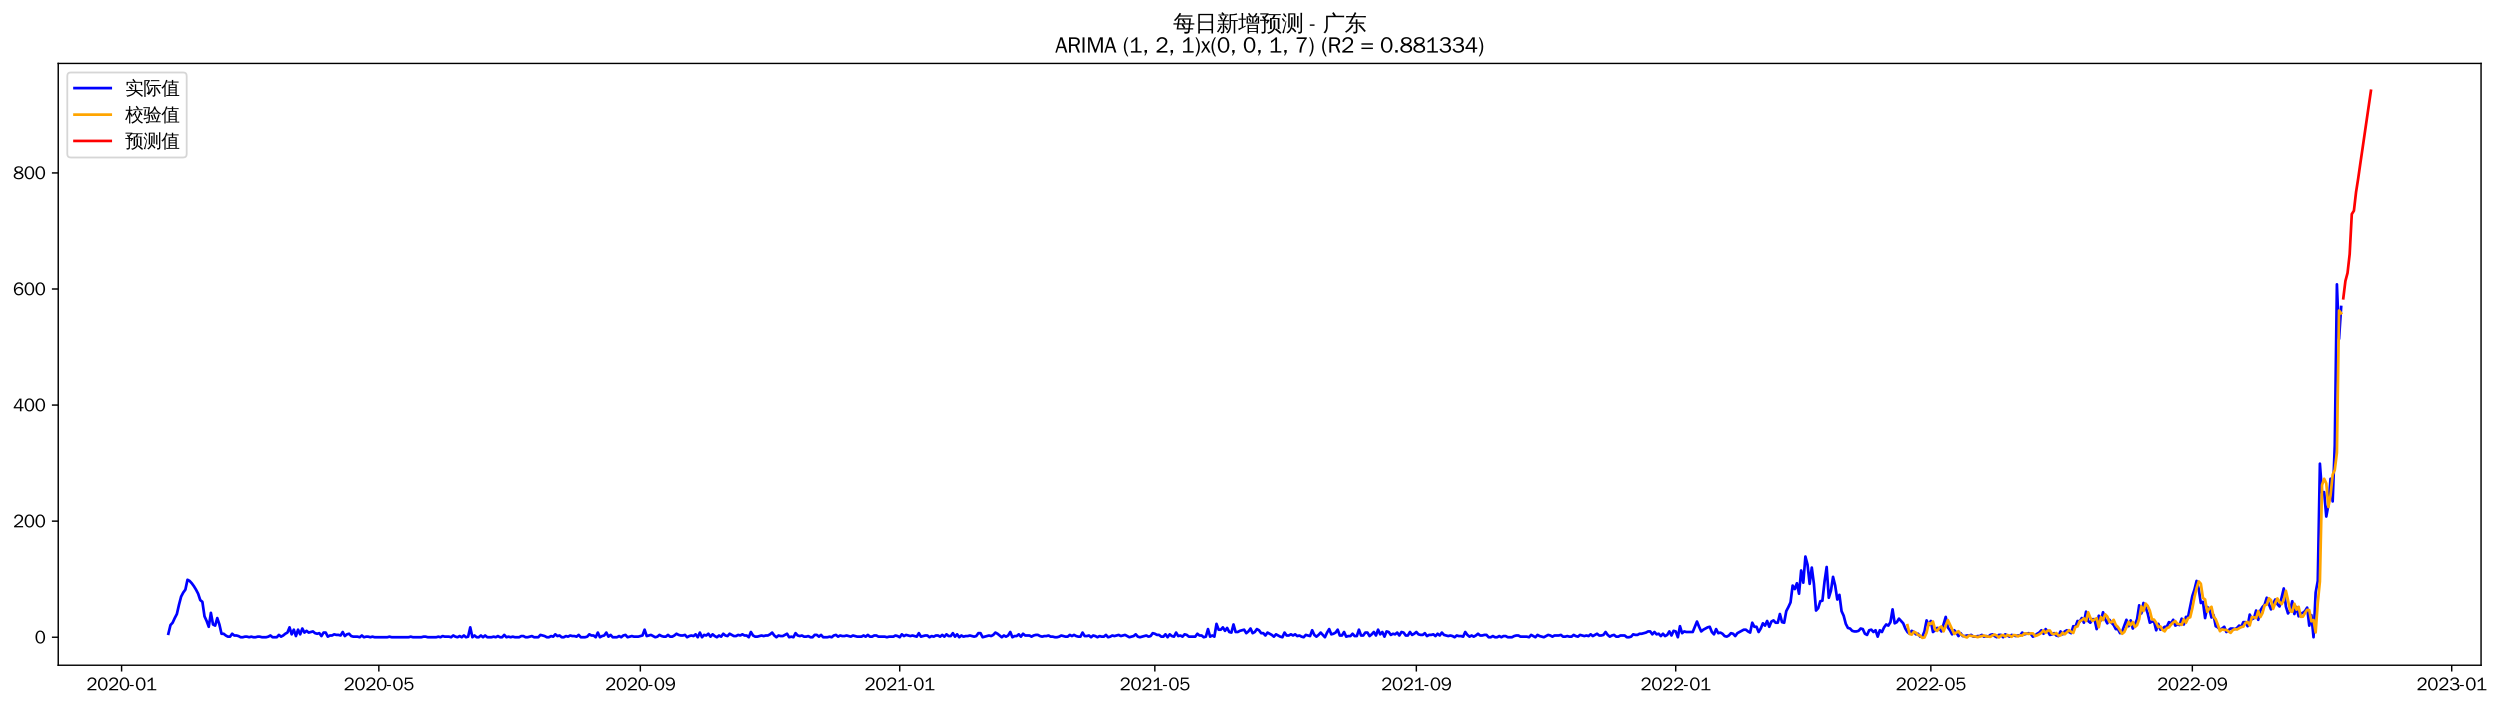 <?xml version="1.0" encoding="utf-8" standalone="no"?>
<!DOCTYPE svg PUBLIC "-//W3C//DTD SVG 1.1//EN"
  "http://www.w3.org/Graphics/SVG/1.1/DTD/svg11.dtd">
<svg xmlns:xlink="http://www.w3.org/1999/xlink" width="1381.863pt" height="390.418pt" viewBox="0 0 1381.863 390.418" xmlns="http://www.w3.org/2000/svg" version="1.1">
 <defs>
  <style type="text/css">*{stroke-linejoin: round; stroke-linecap: butt}</style>
 </defs>
 <g id="figure_1">
  <g id="patch_1">
   <path d="M 0 390.418 
L 1381.863 390.418 
L 1381.863 -0 
L 0 -0 
z
" style="fill: #ffffff"/>
  </g>
  <g id="axes_1">
   <g id="patch_2">
    <path d="M 32.191 367.701 
L 1371.391 367.701 
L 1371.391 35.061 
L 32.191 35.061 
z
" style="fill: #ffffff"/>
   </g>
   <g id="matplotlib.axis_1">
    <g id="xtick_1">
     <g id="line2d_1">
      <defs>
       <path id="mcf8b2e3bc4" d="M 0 0 
L 0 3.5 
" style="stroke: #000000; stroke-width: 0.8"/>
      </defs>
      <g>
       <use xlink:href="#mcf8b2e3bc4" x="67.21" y="367.701" style="stroke: #000000; stroke-width: 0.8"/>
      </g>
     </g>
     <g id="text_1">
      <!-- 2020-01 -->
      <g transform="translate(47.72 381.557)scale(0.1 -0.1)">
       <defs>
        <path id="WenQuanYiZenHei-32" d="M 3488 0 
L 369 0 
L 369 456 
L 2150 1850 
Q 2931 2463 2931 3144 
Q 2931 3619 2488 3863 
Q 2231 4013 1931 4013 
Q 1425 4013 1113 3619 
Q 894 3356 881 3013 
L 369 3169 
Q 531 3981 1213 4300 
Q 1544 4456 1950 4456 
Q 2631 4456 3088 4044 
L 3225 3888 
L 3350 3706 
Q 3481 3444 3481 3144 
Q 3481 2313 2519 1569 
L 1069 456 
L 3488 456 
L 3488 0 
z
" transform="scale(0.016)"/>
        <path id="WenQuanYiZenHei-30" d="M 3581 2175 
Q 3581 1288 3169 638 
Q 2713 -63 1938 -63 
Q 1025 -63 563 831 
Q 256 1425 256 2188 
Q 256 3188 700 3819 
Q 1138 4456 1888 4456 
Q 2863 4456 3306 3500 
Q 3581 2925 3581 2175 
z
M 3019 2100 
Q 3019 3356 2500 3806 
L 2350 3919 
Q 2144 4031 1888 4031 
Q 1100 4031 888 2956 
Q 819 2625 819 2225 
Q 819 1013 1338 569 
Q 1588 356 1938 356 
Q 2675 356 2925 1294 
Q 3019 1663 3019 2100 
z
" transform="scale(0.016)"/>
        <path id="WenQuanYiZenHei-2d" d="M 1363 1444 
L 0 1444 
L 0 1844 
L 1363 1844 
L 1363 1444 
z
" transform="scale(0.016)"/>
        <path id="WenQuanYiZenHei-31" d="M 3556 0 
L 488 0 
L 488 406 
L 1800 406 
L 1800 3725 
Q 1231 3125 588 2788 
L 588 3338 
Q 1456 3781 1931 4388 
L 2331 4388 
L 2331 406 
L 3556 406 
L 3556 0 
z
" transform="scale(0.016)"/>
       </defs>
       <use xlink:href="#WenQuanYiZenHei-32"/>
       <use xlink:href="#WenQuanYiZenHei-30" x="59.961"/>
       <use xlink:href="#WenQuanYiZenHei-32" x="119.922"/>
       <use xlink:href="#WenQuanYiZenHei-30" x="179.883"/>
       <use xlink:href="#WenQuanYiZenHei-2d" x="239.844"/>
       <use xlink:href="#WenQuanYiZenHei-30" x="269.824"/>
       <use xlink:href="#WenQuanYiZenHei-31" x="329.785"/>
      </g>
     </g>
    </g>
    <g id="xtick_2">
     <g id="line2d_2">
      <g>
       <use xlink:href="#mcf8b2e3bc4" x="209.403" y="367.701" style="stroke: #000000; stroke-width: 0.8"/>
      </g>
     </g>
     <g id="text_2">
      <!-- 2020-05 -->
      <g transform="translate(189.913 381.557)scale(0.1 -0.1)">
       <defs>
        <path id="WenQuanYiZenHei-35" d="M 3531 1488 
Q 3531 688 2913 250 
Q 2456 -63 1844 -63 
Q 1175 -63 706 350 
Q 413 613 306 975 
L 781 1131 
Q 1000 538 1569 406 
Q 1706 369 1856 369 
Q 2550 369 2850 869 
Q 3000 1131 3000 1494 
Q 3000 2056 2581 2356 
Q 2319 2538 1969 2538 
Q 1400 2538 1031 2075 
Q 981 2013 938 1938 
L 500 2031 
L 644 4388 
L 3244 4388 
L 3200 3919 
L 1044 3919 
L 950 2500 
Q 1431 2975 2006 2975 
Q 2713 2975 3163 2475 
Q 3531 2063 3531 1488 
z
" transform="scale(0.016)"/>
       </defs>
       <use xlink:href="#WenQuanYiZenHei-32"/>
       <use xlink:href="#WenQuanYiZenHei-30" x="59.961"/>
       <use xlink:href="#WenQuanYiZenHei-32" x="119.922"/>
       <use xlink:href="#WenQuanYiZenHei-30" x="179.883"/>
       <use xlink:href="#WenQuanYiZenHei-2d" x="239.844"/>
       <use xlink:href="#WenQuanYiZenHei-30" x="269.824"/>
       <use xlink:href="#WenQuanYiZenHei-35" x="329.785"/>
      </g>
     </g>
    </g>
    <g id="xtick_3">
     <g id="line2d_3">
      <g>
       <use xlink:href="#mcf8b2e3bc4" x="353.946" y="367.701" style="stroke: #000000; stroke-width: 0.8"/>
      </g>
     </g>
     <g id="text_3">
      <!-- 2020-09 -->
      <g transform="translate(334.457 381.557)scale(0.1 -0.1)">
       <defs>
        <path id="WenQuanYiZenHei-39" d="M 3544 2300 
Q 3544 1163 3019 513 
Q 2563 -63 1775 -63 
Q 956 -63 563 488 
Q 463 631 394 813 
L 838 975 
Q 1025 494 1550 388 
Q 1656 369 1775 369 
Q 2594 369 2900 1325 
Q 3044 1769 3038 2313 
L 3025 2313 
Q 2675 1638 1944 1544 
Q 1844 1531 1744 1531 
Q 1050 1531 625 2031 
Q 294 2419 294 2963 
Q 294 3656 813 4094 
Q 1238 4456 1819 4456 
Q 2988 4456 3381 3363 
Q 3544 2900 3544 2300 
z
M 2925 2994 
Q 2925 3563 2469 3844 
Q 2206 4006 1863 4006 
Q 1275 4006 988 3563 
Q 844 3344 825 3056 
Q 819 3006 819 2956 
Q 819 2413 1269 2131 
Q 1538 1963 1875 1963 
Q 2363 1963 2681 2350 
Q 2925 2638 2925 2994 
z
" transform="scale(0.016)"/>
       </defs>
       <use xlink:href="#WenQuanYiZenHei-32"/>
       <use xlink:href="#WenQuanYiZenHei-30" x="59.961"/>
       <use xlink:href="#WenQuanYiZenHei-32" x="119.922"/>
       <use xlink:href="#WenQuanYiZenHei-30" x="179.883"/>
       <use xlink:href="#WenQuanYiZenHei-2d" x="239.844"/>
       <use xlink:href="#WenQuanYiZenHei-30" x="269.824"/>
       <use xlink:href="#WenQuanYiZenHei-39" x="329.785"/>
      </g>
     </g>
    </g>
    <g id="xtick_4">
     <g id="line2d_4">
      <g>
       <use xlink:href="#mcf8b2e3bc4" x="497.315" y="367.701" style="stroke: #000000; stroke-width: 0.8"/>
      </g>
     </g>
     <g id="text_4">
      <!-- 2021-01 -->
      <g transform="translate(477.825 381.557)scale(0.1 -0.1)">
       <use xlink:href="#WenQuanYiZenHei-32"/>
       <use xlink:href="#WenQuanYiZenHei-30" x="59.961"/>
       <use xlink:href="#WenQuanYiZenHei-32" x="119.922"/>
       <use xlink:href="#WenQuanYiZenHei-31" x="179.883"/>
       <use xlink:href="#WenQuanYiZenHei-2d" x="239.844"/>
       <use xlink:href="#WenQuanYiZenHei-30" x="269.824"/>
       <use xlink:href="#WenQuanYiZenHei-31" x="329.785"/>
      </g>
     </g>
    </g>
    <g id="xtick_5">
     <g id="line2d_5">
      <g>
       <use xlink:href="#mcf8b2e3bc4" x="638.333" y="367.701" style="stroke: #000000; stroke-width: 0.8"/>
      </g>
     </g>
     <g id="text_5">
      <!-- 2021-05 -->
      <g transform="translate(618.843 381.557)scale(0.1 -0.1)">
       <use xlink:href="#WenQuanYiZenHei-32"/>
       <use xlink:href="#WenQuanYiZenHei-30" x="59.961"/>
       <use xlink:href="#WenQuanYiZenHei-32" x="119.922"/>
       <use xlink:href="#WenQuanYiZenHei-31" x="179.883"/>
       <use xlink:href="#WenQuanYiZenHei-2d" x="239.844"/>
       <use xlink:href="#WenQuanYiZenHei-30" x="269.824"/>
       <use xlink:href="#WenQuanYiZenHei-35" x="329.785"/>
      </g>
     </g>
    </g>
    <g id="xtick_6">
     <g id="line2d_6">
      <g>
       <use xlink:href="#mcf8b2e3bc4" x="782.876" y="367.701" style="stroke: #000000; stroke-width: 0.8"/>
      </g>
     </g>
     <g id="text_6">
      <!-- 2021-09 -->
      <g transform="translate(763.386 381.557)scale(0.1 -0.1)">
       <use xlink:href="#WenQuanYiZenHei-32"/>
       <use xlink:href="#WenQuanYiZenHei-30" x="59.961"/>
       <use xlink:href="#WenQuanYiZenHei-32" x="119.922"/>
       <use xlink:href="#WenQuanYiZenHei-31" x="179.883"/>
       <use xlink:href="#WenQuanYiZenHei-2d" x="239.844"/>
       <use xlink:href="#WenQuanYiZenHei-30" x="269.824"/>
       <use xlink:href="#WenQuanYiZenHei-39" x="329.785"/>
      </g>
     </g>
    </g>
    <g id="xtick_7">
     <g id="line2d_7">
      <g>
       <use xlink:href="#mcf8b2e3bc4" x="926.244" y="367.701" style="stroke: #000000; stroke-width: 0.8"/>
      </g>
     </g>
     <g id="text_7">
      <!-- 2022-01 -->
      <g transform="translate(906.754 381.557)scale(0.1 -0.1)">
       <use xlink:href="#WenQuanYiZenHei-32"/>
       <use xlink:href="#WenQuanYiZenHei-30" x="59.961"/>
       <use xlink:href="#WenQuanYiZenHei-32" x="119.922"/>
       <use xlink:href="#WenQuanYiZenHei-32" x="179.883"/>
       <use xlink:href="#WenQuanYiZenHei-2d" x="239.844"/>
       <use xlink:href="#WenQuanYiZenHei-30" x="269.824"/>
       <use xlink:href="#WenQuanYiZenHei-31" x="329.785"/>
      </g>
     </g>
    </g>
    <g id="xtick_8">
     <g id="line2d_8">
      <g>
       <use xlink:href="#mcf8b2e3bc4" x="1067.262" y="367.701" style="stroke: #000000; stroke-width: 0.8"/>
      </g>
     </g>
     <g id="text_8">
      <!-- 2022-05 -->
      <g transform="translate(1047.772 381.557)scale(0.1 -0.1)">
       <use xlink:href="#WenQuanYiZenHei-32"/>
       <use xlink:href="#WenQuanYiZenHei-30" x="59.961"/>
       <use xlink:href="#WenQuanYiZenHei-32" x="119.922"/>
       <use xlink:href="#WenQuanYiZenHei-32" x="179.883"/>
       <use xlink:href="#WenQuanYiZenHei-2d" x="239.844"/>
       <use xlink:href="#WenQuanYiZenHei-30" x="269.824"/>
       <use xlink:href="#WenQuanYiZenHei-35" x="329.785"/>
      </g>
     </g>
    </g>
    <g id="xtick_9">
     <g id="line2d_9">
      <g>
       <use xlink:href="#mcf8b2e3bc4" x="1211.805" y="367.701" style="stroke: #000000; stroke-width: 0.8"/>
      </g>
     </g>
     <g id="text_9">
      <!-- 2022-09 -->
      <g transform="translate(1192.316 381.557)scale(0.1 -0.1)">
       <use xlink:href="#WenQuanYiZenHei-32"/>
       <use xlink:href="#WenQuanYiZenHei-30" x="59.961"/>
       <use xlink:href="#WenQuanYiZenHei-32" x="119.922"/>
       <use xlink:href="#WenQuanYiZenHei-32" x="179.883"/>
       <use xlink:href="#WenQuanYiZenHei-2d" x="239.844"/>
       <use xlink:href="#WenQuanYiZenHei-30" x="269.824"/>
       <use xlink:href="#WenQuanYiZenHei-39" x="329.785"/>
      </g>
     </g>
    </g>
    <g id="xtick_10">
     <g id="line2d_10">
      <g>
       <use xlink:href="#mcf8b2e3bc4" x="1355.174" y="367.701" style="stroke: #000000; stroke-width: 0.8"/>
      </g>
     </g>
     <g id="text_10">
      <!-- 2023-01 -->
      <g transform="translate(1335.684 381.557)scale(0.1 -0.1)">
       <defs>
        <path id="WenQuanYiZenHei-33" d="M 3588 1231 
Q 3588 494 2875 144 
Q 2450 -63 1925 -63 
Q 1044 -63 556 488 
Q 356 706 256 1000 
L 769 1169 
Q 994 375 1913 375 
Q 2631 375 2900 788 
Q 3019 975 3019 1231 
Q 3019 1638 2638 1881 
Q 2325 2081 1613 2069 
L 1338 2069 
L 1338 2494 
Q 1969 2494 2094 2506 
Q 2325 2544 2463 2613 
Q 2763 2756 2844 3100 
Q 2863 3169 2863 3244 
Q 2863 3744 2381 3944 
L 2163 4006 
Q 2056 4025 1931 4025 
Q 1388 4025 1075 3631 
Q 969 3488 906 3313 
L 419 3456 
Q 675 4150 1400 4369 
Q 1669 4456 1975 4456 
Q 2694 4456 3106 4050 
Q 3419 3744 3419 3275 
Q 3419 2813 3025 2513 
Q 2825 2356 2575 2319 
L 2575 2306 
Q 3181 2213 3450 1769 
Q 3588 1525 3588 1231 
z
" transform="scale(0.016)"/>
       </defs>
       <use xlink:href="#WenQuanYiZenHei-32"/>
       <use xlink:href="#WenQuanYiZenHei-30" x="59.961"/>
       <use xlink:href="#WenQuanYiZenHei-32" x="119.922"/>
       <use xlink:href="#WenQuanYiZenHei-33" x="179.883"/>
       <use xlink:href="#WenQuanYiZenHei-2d" x="239.844"/>
       <use xlink:href="#WenQuanYiZenHei-30" x="269.824"/>
       <use xlink:href="#WenQuanYiZenHei-31" x="329.785"/>
      </g>
     </g>
    </g>
   </g>
   <g id="matplotlib.axis_2">
    <g id="ytick_1">
     <g id="line2d_11">
      <defs>
       <path id="mf91bf50fca" d="M 0 0 
L -3.5 0 
" style="stroke: #000000; stroke-width: 0.8"/>
      </defs>
      <g>
       <use xlink:href="#mf91bf50fca" x="32.191" y="352.225" style="stroke: #000000; stroke-width: 0.8"/>
      </g>
     </g>
     <g id="text_11">
      <!-- 0 -->
      <g transform="translate(19.194 355.653)scale(0.1 -0.1)">
       <use xlink:href="#WenQuanYiZenHei-30"/>
      </g>
     </g>
    </g>
    <g id="ytick_2">
     <g id="line2d_12">
      <g>
       <use xlink:href="#mf91bf50fca" x="32.191" y="288.065" style="stroke: #000000; stroke-width: 0.8"/>
      </g>
     </g>
     <g id="text_12">
      <!-- 200 -->
      <g transform="translate(7.2 291.494)scale(0.1 -0.1)">
       <use xlink:href="#WenQuanYiZenHei-32"/>
       <use xlink:href="#WenQuanYiZenHei-30" x="59.961"/>
       <use xlink:href="#WenQuanYiZenHei-30" x="119.922"/>
      </g>
     </g>
    </g>
    <g id="ytick_3">
     <g id="line2d_13">
      <g>
       <use xlink:href="#mf91bf50fca" x="32.191" y="223.906" style="stroke: #000000; stroke-width: 0.8"/>
      </g>
     </g>
     <g id="text_13">
      <!-- 400 -->
      <g transform="translate(7.2 227.334)scale(0.1 -0.1)">
       <defs>
        <path id="WenQuanYiZenHei-34" d="M 3631 1025 
L 2913 1025 
L 2913 0 
L 2381 0 
L 2381 1025 
L 219 1025 
L 219 1388 
L 2225 4388 
L 2913 4388 
L 2913 1444 
L 3631 1444 
L 3631 1025 
z
M 2381 1444 
L 2381 3963 
L 788 1444 
L 2381 1444 
z
" transform="scale(0.016)"/>
       </defs>
       <use xlink:href="#WenQuanYiZenHei-34"/>
       <use xlink:href="#WenQuanYiZenHei-30" x="59.961"/>
       <use xlink:href="#WenQuanYiZenHei-30" x="119.922"/>
      </g>
     </g>
    </g>
    <g id="ytick_4">
     <g id="line2d_14">
      <g>
       <use xlink:href="#mf91bf50fca" x="32.191" y="159.747" style="stroke: #000000; stroke-width: 0.8"/>
      </g>
     </g>
     <g id="text_14">
      <!-- 600 -->
      <g transform="translate(7.2 163.175)scale(0.1 -0.1)">
       <defs>
        <path id="WenQuanYiZenHei-36" d="M 3550 1431 
Q 3550 725 3006 288 
Q 2581 -63 1994 -63 
Q 1013 -63 563 825 
Q 288 1363 288 2081 
Q 288 3294 856 3938 
Q 1319 4456 2075 4456 
Q 2969 4456 3363 3756 
Q 3431 3631 3481 3481 
L 2988 3350 
Q 2750 3994 2075 4006 
Q 1056 4006 844 2669 
Q 794 2356 794 1981 
L 806 1981 
Q 1006 2506 1544 2744 
Q 1819 2869 2119 2869 
Q 2788 2869 3213 2375 
Q 3550 1975 3550 1431 
z
M 3038 1406 
Q 3038 1906 2656 2213 
Q 2381 2431 2038 2431 
Q 1525 2431 1181 2044 
Q 919 1744 919 1356 
Q 919 881 1344 581 
Q 1631 375 1981 375 
Q 2519 375 2838 781 
Q 3038 1050 3038 1406 
z
" transform="scale(0.016)"/>
       </defs>
       <use xlink:href="#WenQuanYiZenHei-36"/>
       <use xlink:href="#WenQuanYiZenHei-30" x="59.961"/>
       <use xlink:href="#WenQuanYiZenHei-30" x="119.922"/>
      </g>
     </g>
    </g>
    <g id="ytick_5">
     <g id="line2d_15">
      <g>
       <use xlink:href="#mf91bf50fca" x="32.191" y="95.588" style="stroke: #000000; stroke-width: 0.8"/>
      </g>
     </g>
     <g id="text_15">
      <!-- 800 -->
      <g transform="translate(7.2 99.016)scale(0.1 -0.1)">
       <defs>
        <path id="WenQuanYiZenHei-38" d="M 3619 1175 
Q 3619 431 2850 100 
Q 2444 -63 1944 -63 
Q 1231 -63 725 269 
Q 225 594 225 1125 
Q 225 1881 1269 2281 
Q 719 2481 519 2938 
Q 444 3119 444 3319 
Q 444 4000 1144 4294 
Q 1519 4456 1963 4456 
Q 2669 4456 3094 4094 
Q 3425 3813 3425 3369 
Q 3425 2638 2575 2356 
Q 3231 2056 3450 1725 
Q 3619 1488 3619 1175 
z
M 2944 3344 
Q 2944 3906 2288 4019 
Q 2138 4044 1969 4044 
Q 1438 4044 1163 3775 
Q 1000 3613 1000 3375 
Q 1000 2925 1594 2663 
Q 1756 2588 1931 2550 
Q 2581 2725 2788 2956 
Q 2944 3125 2944 3344 
z
M 3075 1094 
Q 3075 1738 1875 2050 
Q 1094 1881 850 1463 
Q 763 1313 763 1131 
Q 763 569 1456 406 
Q 1681 344 1944 344 
Q 2519 344 2850 619 
Q 3075 813 3075 1094 
z
" transform="scale(0.016)"/>
       </defs>
       <use xlink:href="#WenQuanYiZenHei-38"/>
       <use xlink:href="#WenQuanYiZenHei-30" x="59.961"/>
       <use xlink:href="#WenQuanYiZenHei-30" x="119.922"/>
      </g>
     </g>
    </g>
   </g>
   <g id="line2d_16">
    <path d="M 93.063 350.3 
L 94.239 345.488 
L 95.414 344.205 
L 96.589 341.638 
L 97.764 339.393 
L 98.939 334.26 
L 100.114 329.769 
L 101.289 327.523 
L 102.465 325.919 
L 103.64 320.466 
L 104.815 321.107 
L 105.99 322.391 
L 107.165 323.995 
L 108.34 325.919 
L 109.515 328.165 
L 110.691 331.694 
L 111.866 332.656 
L 113.041 340.676 
L 114.216 343.242 
L 115.391 346.45 
L 116.566 338.751 
L 117.741 345.167 
L 118.917 345.809 
L 120.092 341.638 
L 121.267 345.167 
L 122.442 350.3 
L 123.617 350.3 
L 124.792 351.262 
L 125.968 351.904 
L 127.143 351.904 
L 128.318 350.3 
L 129.493 351.262 
L 130.668 351.262 
L 131.843 351.583 
L 133.018 352.225 
L 134.194 352.225 
L 135.369 351.904 
L 136.544 351.904 
L 137.719 352.225 
L 138.894 351.904 
L 140.069 352.225 
L 141.244 352.225 
L 142.42 351.904 
L 143.595 351.904 
L 144.77 352.225 
L 147.12 352.225 
L 148.295 351.904 
L 149.471 351.262 
L 150.646 352.225 
L 152.996 352.225 
L 154.171 350.941 
L 155.346 351.904 
L 156.521 351.262 
L 157.697 350.3 
L 158.872 349.658 
L 160.047 346.771 
L 161.222 350.621 
L 162.397 348.054 
L 163.572 351.583 
L 164.747 348.054 
L 165.923 350.621 
L 167.098 347.413 
L 168.273 349.658 
L 169.448 348.696 
L 170.623 349.658 
L 172.973 349.017 
L 174.149 349.979 
L 175.324 350.3 
L 176.499 349.979 
L 177.674 351.583 
L 178.849 349.658 
L 180.024 349.658 
L 181.2 351.904 
L 182.375 351.262 
L 183.55 351.262 
L 184.725 350.621 
L 185.9 350.941 
L 187.075 350.941 
L 188.25 351.262 
L 189.426 349.337 
L 190.601 351.583 
L 191.776 350.621 
L 192.951 350.3 
L 194.126 351.583 
L 195.301 351.904 
L 197.652 351.904 
L 198.827 352.225 
L 200.002 351.262 
L 201.177 352.225 
L 202.352 351.904 
L 203.527 351.904 
L 204.703 352.225 
L 205.878 351.904 
L 207.053 352.225 
L 214.104 352.225 
L 215.279 351.904 
L 216.454 352.225 
L 225.855 352.225 
L 227.03 351.904 
L 228.206 352.225 
L 232.906 352.225 
L 234.081 351.904 
L 235.256 351.904 
L 236.432 352.225 
L 241.132 352.225 
L 242.307 351.904 
L 243.482 352.225 
L 244.658 351.583 
L 245.833 351.904 
L 248.183 351.904 
L 249.358 352.225 
L 250.533 351.262 
L 251.708 351.904 
L 252.884 352.225 
L 254.059 351.583 
L 255.234 352.225 
L 256.409 351.262 
L 257.584 352.225 
L 258.759 351.904 
L 259.935 346.771 
L 261.11 352.225 
L 262.285 351.262 
L 263.46 352.225 
L 264.635 352.225 
L 265.81 351.262 
L 266.985 352.225 
L 268.161 351.262 
L 269.336 352.225 
L 271.686 352.225 
L 272.861 351.904 
L 274.036 352.225 
L 275.211 351.583 
L 276.387 352.225 
L 277.562 352.225 
L 278.737 350.941 
L 279.912 352.225 
L 281.087 351.904 
L 282.262 352.225 
L 283.438 351.904 
L 284.613 352.225 
L 286.963 352.225 
L 288.138 351.583 
L 289.313 351.583 
L 290.488 352.225 
L 291.664 352.225 
L 294.014 351.583 
L 295.189 352.225 
L 297.539 352.225 
L 298.714 350.941 
L 301.065 351.583 
L 302.24 352.225 
L 303.415 352.225 
L 304.59 351.583 
L 305.765 351.904 
L 306.941 350.621 
L 308.116 351.583 
L 309.291 351.262 
L 310.466 352.225 
L 311.641 352.225 
L 312.816 351.583 
L 313.991 351.904 
L 315.167 351.262 
L 316.342 351.583 
L 317.517 351.583 
L 318.692 351.904 
L 319.867 350.941 
L 321.042 352.225 
L 323.393 352.225 
L 324.568 351.904 
L 325.743 350.621 
L 326.918 351.262 
L 328.093 351.262 
L 329.268 352.225 
L 330.443 349.658 
L 331.619 352.225 
L 332.794 351.583 
L 333.969 351.262 
L 335.144 349.658 
L 336.319 351.904 
L 337.494 350.941 
L 338.67 352.225 
L 341.02 352.225 
L 342.195 351.583 
L 343.37 352.225 
L 344.545 351.262 
L 345.72 350.941 
L 346.896 352.225 
L 349.246 351.583 
L 350.421 351.904 
L 352.771 351.904 
L 355.122 351.262 
L 356.297 348.054 
L 357.472 351.583 
L 359.822 350.941 
L 362.173 352.225 
L 363.348 351.904 
L 364.523 350.941 
L 365.698 351.583 
L 366.873 351.904 
L 368.048 351.904 
L 369.223 350.941 
L 370.399 351.904 
L 371.574 351.904 
L 372.749 351.262 
L 373.924 350.3 
L 375.099 350.941 
L 376.274 351.262 
L 377.449 351.262 
L 378.625 350.941 
L 379.8 352.225 
L 380.975 351.583 
L 382.15 351.262 
L 383.325 351.583 
L 384.5 350.621 
L 385.675 352.225 
L 386.851 349.658 
L 388.026 352.225 
L 389.201 350.941 
L 390.376 351.262 
L 391.551 350.3 
L 392.726 351.904 
L 393.902 350.621 
L 395.077 351.583 
L 396.252 352.225 
L 397.427 351.262 
L 398.602 351.904 
L 399.777 350.3 
L 400.952 351.262 
L 402.128 351.583 
L 403.303 350.3 
L 405.653 351.583 
L 406.828 351.583 
L 408.003 350.941 
L 409.178 351.262 
L 410.354 350.621 
L 411.529 351.262 
L 412.704 351.262 
L 413.879 352.225 
L 415.054 349.337 
L 416.229 351.262 
L 417.405 351.904 
L 418.58 351.904 
L 420.93 351.262 
L 422.105 351.583 
L 423.28 351.262 
L 424.455 351.262 
L 425.631 350.621 
L 426.806 349.658 
L 427.981 351.262 
L 429.156 352.225 
L 430.331 351.262 
L 431.506 351.583 
L 432.681 351.583 
L 435.032 350.3 
L 436.207 352.225 
L 437.382 351.904 
L 438.557 352.225 
L 439.732 349.979 
L 440.908 351.262 
L 442.083 351.583 
L 443.258 351.262 
L 444.433 351.904 
L 445.608 351.904 
L 446.783 351.583 
L 447.958 352.225 
L 449.134 352.225 
L 450.309 350.941 
L 451.484 350.941 
L 452.659 351.904 
L 453.834 350.941 
L 455.009 352.225 
L 457.36 352.225 
L 458.535 351.904 
L 459.71 352.225 
L 460.885 351.262 
L 462.06 350.941 
L 463.235 351.904 
L 464.41 351.262 
L 465.586 351.583 
L 466.761 351.583 
L 467.936 351.262 
L 470.286 351.904 
L 471.461 351.262 
L 473.812 351.904 
L 476.162 351.904 
L 477.337 351.262 
L 478.512 351.904 
L 479.687 350.941 
L 480.863 351.904 
L 482.038 351.904 
L 483.213 351.262 
L 484.388 351.262 
L 485.563 351.904 
L 489.089 351.904 
L 490.264 352.225 
L 491.439 351.904 
L 493.789 351.904 
L 494.964 351.262 
L 496.14 351.583 
L 497.315 352.225 
L 498.49 350.621 
L 499.665 351.583 
L 500.84 350.941 
L 503.19 351.583 
L 504.366 351.262 
L 506.716 351.904 
L 507.891 349.979 
L 509.066 351.904 
L 511.416 351.262 
L 512.592 351.262 
L 513.767 352.225 
L 514.942 351.583 
L 516.117 351.904 
L 517.292 351.262 
L 518.467 351.262 
L 519.643 351.904 
L 520.818 350.941 
L 521.993 351.904 
L 523.168 350.621 
L 524.343 351.583 
L 525.518 351.583 
L 526.693 349.979 
L 527.869 351.904 
L 529.044 350.621 
L 530.219 352.225 
L 531.394 351.262 
L 532.569 351.904 
L 533.744 351.583 
L 534.919 351.583 
L 536.095 351.262 
L 538.445 351.904 
L 539.62 351.583 
L 540.795 349.979 
L 541.97 349.979 
L 543.145 352.225 
L 546.671 351.262 
L 547.846 351.583 
L 549.021 350.941 
L 550.196 349.658 
L 551.372 350.3 
L 553.722 352.225 
L 554.897 351.262 
L 556.072 351.904 
L 557.247 351.262 
L 558.422 349.337 
L 559.598 352.225 
L 560.773 351.583 
L 561.948 351.583 
L 563.123 350.621 
L 564.298 351.904 
L 565.473 350.3 
L 566.648 351.262 
L 568.999 351.262 
L 570.174 351.904 
L 571.349 351.262 
L 572.524 350.941 
L 573.699 350.941 
L 574.875 351.583 
L 576.05 351.904 
L 577.225 351.583 
L 578.4 351.583 
L 579.575 351.262 
L 580.75 351.904 
L 581.925 351.904 
L 583.101 352.225 
L 584.276 352.225 
L 585.451 351.904 
L 586.626 351.262 
L 588.976 351.904 
L 590.151 351.904 
L 591.327 350.941 
L 592.502 351.583 
L 593.677 350.941 
L 594.852 351.583 
L 596.027 351.904 
L 597.202 351.904 
L 598.377 349.658 
L 599.553 351.583 
L 600.728 351.583 
L 601.903 351.262 
L 603.078 352.225 
L 604.253 351.262 
L 605.428 351.583 
L 606.604 352.225 
L 607.779 351.583 
L 608.954 351.904 
L 610.129 351.904 
L 611.304 350.941 
L 612.479 352.225 
L 613.654 351.904 
L 614.83 351.262 
L 616.005 351.583 
L 618.355 350.941 
L 619.53 351.583 
L 621.88 350.941 
L 624.231 352.225 
L 626.581 351.583 
L 627.756 350.621 
L 628.931 351.904 
L 630.107 352.225 
L 633.632 351.262 
L 634.807 351.904 
L 635.982 351.583 
L 637.157 349.979 
L 638.333 350.3 
L 639.508 350.941 
L 640.683 350.941 
L 641.858 351.904 
L 643.033 351.904 
L 644.208 350.621 
L 645.383 352.225 
L 646.559 350.621 
L 647.734 351.583 
L 648.909 351.904 
L 650.084 349.658 
L 651.259 351.583 
L 652.434 351.262 
L 653.61 351.904 
L 654.785 350.621 
L 655.96 350.941 
L 657.135 351.904 
L 660.66 351.904 
L 661.836 350.3 
L 663.011 351.262 
L 664.186 351.262 
L 665.361 352.225 
L 666.536 351.904 
L 667.711 347.733 
L 668.886 351.904 
L 670.062 351.262 
L 671.237 351.904 
L 672.412 344.846 
L 673.587 348.054 
L 674.762 348.054 
L 675.937 346.771 
L 677.112 348.696 
L 678.288 347.092 
L 679.463 349.337 
L 680.638 349.658 
L 681.813 345.167 
L 682.988 349.337 
L 684.163 349.337 
L 685.339 348.696 
L 687.689 348.054 
L 688.864 349.979 
L 690.039 349.017 
L 691.214 347.413 
L 692.389 349.979 
L 693.565 349.337 
L 694.74 347.733 
L 695.915 348.375 
L 697.09 349.979 
L 698.265 349.979 
L 699.44 351.262 
L 700.615 349.658 
L 702.966 350.941 
L 704.141 351.904 
L 705.316 350.621 
L 707.666 351.904 
L 708.842 352.225 
L 710.017 349.658 
L 711.192 351.262 
L 712.367 351.262 
L 713.542 350.621 
L 714.717 351.262 
L 715.892 350.621 
L 717.068 351.583 
L 718.243 351.262 
L 719.418 351.904 
L 720.593 352.225 
L 721.768 350.941 
L 724.118 351.583 
L 725.294 348.375 
L 726.469 350.941 
L 727.644 351.904 
L 728.819 350.941 
L 729.994 349.658 
L 732.345 352.225 
L 733.52 349.658 
L 734.695 347.733 
L 735.87 350.621 
L 737.045 350.3 
L 738.22 349.658 
L 739.395 348.054 
L 740.571 351.262 
L 741.746 351.262 
L 742.921 349.337 
L 744.096 351.904 
L 745.271 351.583 
L 746.446 351.583 
L 747.621 350.3 
L 748.797 351.583 
L 749.972 351.583 
L 751.147 348.054 
L 752.322 351.262 
L 753.497 351.262 
L 754.672 349.658 
L 755.847 349.658 
L 757.023 351.583 
L 758.198 350.621 
L 759.373 349.337 
L 760.548 351.262 
L 761.723 348.054 
L 762.898 350.621 
L 764.074 349.337 
L 765.249 351.904 
L 766.424 349.017 
L 767.599 349.337 
L 768.774 350.941 
L 769.949 350.3 
L 771.124 350.621 
L 772.3 349.658 
L 773.475 351.262 
L 774.65 349.337 
L 775.825 349.658 
L 777 351.262 
L 778.175 351.262 
L 779.35 349.337 
L 780.526 350.941 
L 781.701 350.3 
L 782.876 349.337 
L 784.051 350.621 
L 785.226 350.941 
L 786.401 350.941 
L 787.577 349.979 
L 788.752 351.583 
L 789.927 350.941 
L 791.102 350.941 
L 792.277 350.621 
L 793.452 351.583 
L 794.627 350.3 
L 795.803 351.262 
L 796.978 349.658 
L 798.153 350.941 
L 800.503 351.583 
L 801.678 351.262 
L 802.853 351.583 
L 804.029 352.225 
L 805.204 351.262 
L 806.379 351.583 
L 807.554 351.583 
L 808.729 351.904 
L 809.904 349.337 
L 811.079 350.941 
L 812.255 351.904 
L 813.43 351.262 
L 814.605 351.904 
L 815.78 351.262 
L 816.955 350.3 
L 818.13 351.262 
L 819.306 351.262 
L 820.481 350.941 
L 821.656 350.941 
L 822.831 352.225 
L 824.006 352.225 
L 825.181 351.583 
L 826.356 352.225 
L 827.532 352.225 
L 828.707 351.583 
L 829.882 352.225 
L 831.057 351.583 
L 832.232 351.583 
L 833.407 352.225 
L 835.758 352.225 
L 836.933 351.583 
L 838.108 351.262 
L 839.283 351.262 
L 840.458 351.904 
L 843.984 351.904 
L 845.159 352.225 
L 846.334 350.941 
L 848.684 352.225 
L 849.859 350.941 
L 851.035 351.583 
L 853.385 352.225 
L 855.735 350.941 
L 856.91 351.262 
L 858.085 351.904 
L 859.261 351.262 
L 861.611 351.262 
L 862.786 350.941 
L 863.961 351.904 
L 865.136 351.904 
L 866.312 351.583 
L 867.487 351.904 
L 868.662 351.904 
L 869.837 350.941 
L 871.012 351.583 
L 872.187 351.904 
L 873.362 350.941 
L 875.713 351.583 
L 876.888 351.262 
L 878.063 351.583 
L 879.238 350.621 
L 880.413 351.583 
L 882.764 350.3 
L 883.939 351.262 
L 885.114 351.262 
L 886.289 350.941 
L 887.464 349.337 
L 888.639 350.941 
L 889.814 351.904 
L 890.99 351.262 
L 892.165 350.941 
L 893.34 351.904 
L 894.515 351.904 
L 895.69 351.262 
L 898.041 351.262 
L 899.216 352.225 
L 900.391 352.225 
L 901.566 351.904 
L 902.741 350.621 
L 903.916 350.941 
L 905.091 350.941 
L 906.267 350.3 
L 907.442 350.3 
L 909.792 349.658 
L 910.967 349.017 
L 912.142 349.017 
L 913.317 350.621 
L 914.493 349.337 
L 915.668 350.621 
L 916.843 350.3 
L 918.018 351.583 
L 919.193 350.3 
L 920.368 351.583 
L 921.544 350.941 
L 922.719 349.017 
L 923.894 351.262 
L 925.069 348.696 
L 926.244 349.017 
L 927.419 352.225 
L 928.594 346.13 
L 929.77 349.979 
L 930.945 349.017 
L 932.12 349.337 
L 935.645 349.337 
L 937.996 343.563 
L 939.171 346.45 
L 940.346 349.017 
L 941.521 348.054 
L 943.871 346.771 
L 945.047 346.45 
L 946.222 349.337 
L 947.397 350.621 
L 948.572 347.733 
L 949.747 349.979 
L 950.922 349.658 
L 952.097 350.3 
L 953.273 351.583 
L 954.448 351.904 
L 955.623 351.262 
L 956.798 349.979 
L 957.973 350.3 
L 959.148 351.583 
L 960.323 349.979 
L 963.849 348.054 
L 965.024 348.054 
L 966.199 349.017 
L 967.374 349.658 
L 968.549 344.205 
L 969.725 346.45 
L 970.9 346.45 
L 972.075 349.337 
L 973.25 347.413 
L 974.425 344.526 
L 975.6 345.809 
L 976.776 343.242 
L 977.951 346.45 
L 979.126 343.563 
L 980.301 342.922 
L 981.476 344.205 
L 982.651 344.205 
L 983.826 339.393 
L 985.002 343.884 
L 986.177 344.205 
L 987.352 337.789 
L 988.527 335.543 
L 989.702 332.977 
L 990.877 323.674 
L 992.052 325.599 
L 993.228 322.391 
L 994.403 328.165 
L 995.578 315.333 
L 996.753 322.07 
L 997.928 307.634 
L 999.103 312.125 
L 1000.279 322.711 
L 1001.454 313.729 
L 1002.629 322.711 
L 1003.804 337.468 
L 1004.979 336.185 
L 1006.154 332.335 
L 1007.329 332.014 
L 1008.505 321.428 
L 1009.68 313.408 
L 1010.855 330.411 
L 1012.03 326.561 
L 1013.205 318.862 
L 1014.38 323.674 
L 1015.555 331.373 
L 1016.731 328.807 
L 1017.906 337.789 
L 1019.081 340.355 
L 1020.256 344.846 
L 1021.431 347.092 
L 1022.606 347.413 
L 1023.781 348.696 
L 1024.957 349.017 
L 1026.132 349.017 
L 1027.307 348.696 
L 1028.482 347.413 
L 1029.657 347.733 
L 1030.832 350.3 
L 1032.008 350.941 
L 1033.183 348.375 
L 1034.358 348.054 
L 1035.533 349.337 
L 1036.708 348.375 
L 1037.883 351.904 
L 1039.058 348.375 
L 1040.234 349.337 
L 1041.409 346.771 
L 1042.584 345.167 
L 1043.759 345.809 
L 1044.934 343.884 
L 1046.109 336.826 
L 1047.284 344.526 
L 1048.46 343.884 
L 1049.635 341.959 
L 1051.985 344.526 
L 1053.16 347.413 
L 1054.335 349.337 
L 1055.511 350.3 
L 1056.686 348.696 
L 1057.861 349.337 
L 1059.036 350.621 
L 1060.211 350.3 
L 1061.386 351.904 
L 1062.561 351.904 
L 1063.737 349.017 
L 1064.912 342.922 
L 1066.087 345.488 
L 1067.262 343.242 
L 1068.437 349.337 
L 1069.612 348.375 
L 1070.787 347.092 
L 1071.963 347.413 
L 1073.138 349.017 
L 1075.488 340.997 
L 1076.663 346.771 
L 1077.838 348.375 
L 1079.014 350.621 
L 1080.189 348.375 
L 1081.364 349.658 
L 1082.539 351.583 
L 1083.714 349.979 
L 1084.889 351.583 
L 1086.064 351.583 
L 1087.24 351.262 
L 1088.415 351.262 
L 1089.59 350.941 
L 1090.765 351.904 
L 1091.94 351.904 
L 1093.115 351.583 
L 1094.29 351.583 
L 1095.466 350.941 
L 1096.641 351.904 
L 1097.816 351.583 
L 1098.991 351.904 
L 1100.166 350.941 
L 1101.341 350.621 
L 1102.516 351.583 
L 1103.692 352.225 
L 1104.867 350.941 
L 1106.042 350.941 
L 1107.217 352.225 
L 1108.392 350.621 
L 1110.743 351.904 
L 1111.918 350.941 
L 1114.268 351.583 
L 1115.443 351.262 
L 1116.618 351.262 
L 1117.793 349.658 
L 1118.969 350.621 
L 1121.319 349.979 
L 1122.494 350.3 
L 1123.669 351.904 
L 1124.844 351.262 
L 1126.019 350.3 
L 1127.195 349.658 
L 1128.37 348.375 
L 1129.545 350.3 
L 1130.72 347.733 
L 1131.895 349.017 
L 1133.07 350.941 
L 1134.246 350.621 
L 1135.421 349.979 
L 1136.596 351.262 
L 1137.771 351.583 
L 1138.946 349.017 
L 1140.121 350.621 
L 1141.296 349.017 
L 1142.472 348.375 
L 1143.647 349.337 
L 1144.822 349.979 
L 1145.997 346.13 
L 1147.172 346.45 
L 1148.347 343.242 
L 1149.522 343.563 
L 1150.698 341.638 
L 1151.873 344.205 
L 1153.048 338.11 
L 1154.223 343.242 
L 1155.398 344.205 
L 1156.573 342.28 
L 1157.749 342.28 
L 1158.924 347.733 
L 1160.099 340.355 
L 1161.274 342.922 
L 1162.449 338.43 
L 1163.624 342.28 
L 1164.799 344.526 
L 1165.975 342.601 
L 1167.15 344.205 
L 1168.325 345.488 
L 1169.5 347.733 
L 1170.675 347.733 
L 1171.85 349.979 
L 1173.025 349.017 
L 1175.376 342.601 
L 1176.551 346.13 
L 1177.726 342.922 
L 1178.901 347.413 
L 1180.076 345.167 
L 1181.251 342.28 
L 1182.427 334.581 
L 1183.602 339.072 
L 1184.777 333.298 
L 1185.952 335.543 
L 1187.127 339.072 
L 1188.302 344.205 
L 1189.478 343.563 
L 1190.653 343.563 
L 1191.828 348.375 
L 1193.003 344.846 
L 1194.178 348.054 
L 1195.353 347.413 
L 1196.528 346.45 
L 1197.704 346.45 
L 1198.879 343.884 
L 1200.054 344.526 
L 1201.229 342.601 
L 1202.404 345.809 
L 1203.579 345.167 
L 1204.754 345.488 
L 1205.93 341.959 
L 1207.105 345.167 
L 1208.28 340.997 
L 1209.455 340.997 
L 1211.805 329.448 
L 1212.981 325.919 
L 1214.156 321.107 
L 1215.331 325.599 
L 1216.506 333.298 
L 1217.681 332.656 
L 1218.856 341.638 
L 1220.031 335.543 
L 1221.207 336.506 
L 1222.382 341.318 
L 1223.557 340.034 
L 1224.732 346.13 
L 1225.907 346.771 
L 1227.082 348.054 
L 1228.257 347.413 
L 1229.433 346.45 
L 1230.608 349.337 
L 1232.958 347.413 
L 1234.133 347.413 
L 1235.308 347.733 
L 1236.484 347.092 
L 1237.659 345.809 
L 1238.834 346.45 
L 1240.009 343.884 
L 1241.184 343.884 
L 1242.359 346.13 
L 1243.534 339.714 
L 1244.71 342.28 
L 1245.885 341.638 
L 1247.06 337.468 
L 1248.235 342.601 
L 1249.41 337.468 
L 1250.585 335.543 
L 1251.76 334.26 
L 1252.936 330.411 
L 1254.111 333.939 
L 1255.286 336.826 
L 1256.461 333.618 
L 1257.636 331.373 
L 1258.811 333.939 
L 1259.986 335.222 
L 1262.337 325.278 
L 1263.512 335.222 
L 1264.687 339.072 
L 1265.862 337.147 
L 1267.037 332.335 
L 1268.213 339.393 
L 1269.388 335.543 
L 1270.563 340.676 
L 1271.738 339.072 
L 1272.913 338.751 
L 1274.088 337.789 
L 1275.263 335.864 
L 1276.439 345.809 
L 1277.614 340.034 
L 1278.789 352.225 
L 1279.964 327.523 
L 1281.139 321.107 
L 1282.314 256.307 
L 1283.489 272.346 
L 1284.665 272.026 
L 1285.84 285.499 
L 1287.015 279.083 
L 1288.19 264.647 
L 1289.365 277.158 
L 1290.54 246.041 
L 1291.716 157.181 
L 1292.891 187.336 
L 1294.066 169.692 
L 1294.066 169.692 
" clip-path="url(#pd110ee919b)" style="fill: none; stroke: #0000ff; stroke-width: 1.5; stroke-linecap: square"/>
   </g>
   <g id="line2d_17">
    <path d="M 1054.335 345.569 
L 1055.511 350.39 
L 1056.686 350.783 
L 1057.861 349.198 
L 1059.036 349.739 
L 1060.211 350.987 
L 1061.386 351.365 
L 1062.561 352.581 
L 1063.737 352.359 
L 1064.912 349.701 
L 1066.087 344.399 
L 1067.262 344.862 
L 1068.437 343.541 
L 1069.612 347.973 
L 1070.787 348.706 
L 1071.963 346.96 
L 1073.138 346.276 
L 1074.313 348.95 
L 1076.663 342.719 
L 1080.189 350.397 
L 1082.539 348.896 
L 1083.714 350.591 
L 1086.064 351.98 
L 1087.24 352.36 
L 1088.415 351.282 
L 1090.765 351.691 
L 1091.94 351.803 
L 1093.115 352.203 
L 1094.29 351.823 
L 1095.466 351.603 
L 1096.641 351.26 
L 1097.816 351.743 
L 1100.166 352.015 
L 1101.341 351.208 
L 1102.516 350.739 
L 1103.692 351.34 
L 1104.867 352.331 
L 1106.042 351.346 
L 1107.217 351.011 
L 1108.392 351.845 
L 1109.567 351.002 
L 1110.743 351.297 
L 1111.918 351.991 
L 1113.093 351.02 
L 1114.268 351.165 
L 1115.443 351.777 
L 1116.618 351.201 
L 1117.793 351.355 
L 1118.969 350.134 
L 1120.144 350.176 
L 1121.319 350.408 
L 1122.494 350.093 
L 1123.669 350.105 
L 1124.844 351.568 
L 1126.019 351.21 
L 1127.195 350.625 
L 1128.37 349.785 
L 1129.545 348.496 
L 1130.72 349.781 
L 1131.895 348.549 
L 1133.07 348.508 
L 1134.246 350.305 
L 1135.421 350.579 
L 1136.596 349.903 
L 1137.771 351.28 
L 1138.946 351.249 
L 1140.121 349.712 
L 1141.296 350.599 
L 1143.647 348.312 
L 1144.822 349.232 
L 1145.997 349.841 
L 1147.172 346.538 
L 1148.347 346.25 
L 1149.522 343.39 
L 1150.698 342.86 
L 1151.873 341.792 
L 1153.048 343.278 
L 1154.223 338.429 
L 1155.398 341.445 
L 1156.573 343.19 
L 1158.924 341.723 
L 1160.099 346.688 
L 1161.274 341.086 
L 1162.449 342.743 
L 1163.624 339.567 
L 1164.799 340.787 
L 1165.975 343.792 
L 1167.15 343.933 
L 1168.325 342.62 
L 1169.5 345.46 
L 1170.675 346.58 
L 1173.025 350.318 
L 1174.201 349.342 
L 1175.376 346.749 
L 1176.551 343.727 
L 1177.726 345.546 
L 1178.901 343.8 
L 1180.076 346.557 
L 1181.251 345.543 
L 1182.427 342.244 
L 1183.602 335.221 
L 1184.777 337.766 
L 1185.952 333.627 
L 1187.127 334.879 
L 1188.302 337.521 
L 1189.478 342.304 
L 1190.653 342.5 
L 1191.828 344.239 
L 1193.003 346.675 
L 1194.178 346.266 
L 1195.353 348.197 
L 1196.528 348.985 
L 1197.704 347.117 
L 1198.879 346.802 
L 1200.054 345.263 
L 1201.229 344.057 
L 1202.404 343.31 
L 1203.579 344.898 
L 1204.754 344.992 
L 1205.93 345.374 
L 1207.105 342.277 
L 1208.28 344.209 
L 1209.455 341.672 
L 1210.63 341.173 
L 1211.805 336.223 
L 1212.981 330.082 
L 1214.156 325.061 
L 1215.331 321.369 
L 1216.506 322.662 
L 1217.681 330.541 
L 1218.856 331.349 
L 1220.031 338.203 
L 1221.207 336.309 
L 1222.382 335.407 
L 1223.557 340.881 
L 1224.732 342.272 
L 1225.907 345.33 
L 1227.082 348.888 
L 1228.257 347.893 
L 1229.433 348.182 
L 1230.608 348.156 
L 1232.958 349.821 
L 1234.133 348.349 
L 1235.308 347.673 
L 1236.484 347.963 
L 1238.834 346.576 
L 1240.009 346.406 
L 1241.184 344.238 
L 1242.359 343.759 
L 1243.534 345.709 
L 1244.71 341.072 
L 1245.885 341.218 
L 1247.06 341.666 
L 1248.235 337.776 
L 1249.41 341.072 
L 1250.585 338.892 
L 1251.76 334.545 
L 1252.936 334.216 
L 1254.111 330.698 
L 1255.286 331.702 
L 1256.461 336.53 
L 1257.636 333.403 
L 1258.811 330.787 
L 1259.986 332.746 
L 1261.162 333.928 
L 1262.337 331.656 
L 1263.512 326.572 
L 1264.687 331.754 
L 1265.862 337.775 
L 1267.037 338.186 
L 1268.213 333.706 
L 1269.388 336.987 
L 1270.563 335.426 
L 1271.738 340.94 
L 1272.913 340.872 
L 1274.088 338.831 
L 1275.263 337.098 
L 1276.439 337.221 
L 1277.614 343.406 
L 1278.789 342.693 
L 1279.964 349.564 
L 1281.139 333.247 
L 1282.314 321.418 
L 1283.489 268.123 
L 1284.665 264.637 
L 1285.84 267.183 
L 1287.015 280.223 
L 1288.19 273.833 
L 1289.365 262.4 
L 1290.54 259.702 
L 1291.716 250.233 
L 1292.891 171.642 
L 1294.066 173.122 
L 1294.066 173.122 
" clip-path="url(#pd110ee919b)" style="fill: none; stroke: #ffa500; stroke-width: 1.5; stroke-linecap: square"/>
   </g>
   <g id="line2d_18">
    <path d="M 1295.241 164.867 
L 1296.416 155.293 
L 1297.591 150.88 
L 1298.766 140.507 
L 1299.942 118.328 
L 1301.117 116.487 
L 1302.292 106.227 
L 1303.467 98.734 
L 1304.642 90.509 
L 1305.817 82.478 
L 1306.992 74.395 
L 1308.168 66.326 
L 1309.343 58.253 
L 1310.518 50.181 
" clip-path="url(#pd110ee919b)" style="fill: none; stroke: #ff0000; stroke-width: 1.5; stroke-linecap: square"/>
   </g>
   <g id="patch_3">
    <path d="M 32.191 367.701 
L 32.191 35.061 
" style="fill: none; stroke: #000000; stroke-width: 0.8; stroke-linejoin: miter; stroke-linecap: square"/>
   </g>
   <g id="patch_4">
    <path d="M 1371.391 367.701 
L 1371.391 35.061 
" style="fill: none; stroke: #000000; stroke-width: 0.8; stroke-linejoin: miter; stroke-linecap: square"/>
   </g>
   <g id="patch_5">
    <path d="M 32.191 367.701 
L 1371.391 367.701 
" style="fill: none; stroke: #000000; stroke-width: 0.8; stroke-linejoin: miter; stroke-linecap: square"/>
   </g>
   <g id="patch_6">
    <path d="M 32.191 35.061 
L 1371.391 35.061 
" style="fill: none; stroke: #000000; stroke-width: 0.8; stroke-linejoin: miter; stroke-linecap: square"/>
   </g>
   <g id="text_16">
    <!-- 每日新增预测 - 广东 -->
    <g transform="translate(648.393 17.042)scale(0.12 -0.12)">
     <defs>
      <path id="WenQuanYiZenHei-6bcf" d="M 6138 2181 
Q 6113 1988 6138 1800 
Q 5788 1819 5438 1819 
L 4975 1819 
L 4863 738 
L 5806 738 
L 5806 394 
L 4831 394 
L 4775 -144 
Q 4719 -563 4350 -725 
Q 4013 -856 3550 -825 
L 3288 -819 
Q 3331 -663 3275 -519 
Q 3219 -375 3113 -288 
Q 3381 -313 3759 -303 
Q 4138 -294 4231 -238 
Q 4338 -163 4350 88 
L 4381 394 
L 1025 394 
L 1244 1819 
L 813 1819 
Q 463 1819 113 1800 
Q 138 1988 113 2181 
Q 463 2163 813 2163 
L 1294 2163 
L 1488 3431 
L 1488 3581 
L 1506 3581 
L 1513 3613 
L 1713 3581 
L 5156 3581 
L 5013 2163 
L 5438 2163 
Q 5788 2163 6138 2181 
z
M 5588 4463 
Q 5569 4269 5588 4081 
Q 5244 4100 4894 4100 
L 1813 4100 
Q 1344 3463 606 2788 
Q 481 2988 256 3069 
Q 744 3494 1116 3972 
Q 1488 4450 1919 5181 
Q 2119 5044 2344 4950 
Q 2213 4688 2050 4444 
L 4894 4444 
Q 5238 4444 5588 4463 
z
M 2844 3238 
L 1906 3238 
L 1744 2163 
L 3244 2163 
L 2581 3038 
L 2844 3238 
z
M 3250 2163 
L 4563 2163 
L 4669 3238 
L 3044 3238 
L 3638 2456 
L 3250 2163 
z
M 2944 1819 
Q 3275 1394 3550 938 
L 3213 738 
L 4419 738 
L 4525 1819 
L 2944 1819 
z
M 2656 1819 
L 1694 1819 
L 1525 738 
L 3094 738 
Q 2806 1219 2450 1650 
L 2656 1819 
z
" transform="scale(0.016)"/>
      <path id="WenQuanYiZenHei-65e5" d="M 1494 -775 
Q 1244 -750 988 -775 
Q 1013 -313 1013 156 
L 1013 4875 
L 5269 4875 
L 5269 -763 
L 4813 -763 
L 4813 156 
L 1469 156 
Q 1469 -313 1494 -775 
z
M 4813 2700 
L 4813 4500 
L 1469 4500 
L 1469 2700 
L 4813 2700 
z
M 4813 531 
L 4813 2325 
L 1469 2325 
L 1469 531 
L 4813 531 
z
" transform="scale(0.016)"/>
      <path id="WenQuanYiZenHei-65b0" d="M 5419 -763 
Q 5188 -738 4963 -763 
Q 4981 -344 4981 75 
L 4981 2819 
L 4188 2819 
L 4188 1706 
Q 4188 63 3163 -738 
Q 3019 -519 2769 -469 
Q 3769 131 3769 1706 
L 3769 4769 
L 3875 4769 
L 3844 4831 
L 4294 4781 
Q 4438 4769 4894 4816 
Q 5350 4863 5512 4931 
Q 5675 5000 5763 5094 
Q 5850 4881 5981 4694 
Q 5713 4544 5263 4519 
L 4188 4438 
L 4188 3100 
L 5563 3100 
Q 5850 3100 6131 3113 
Q 6119 2956 6131 2806 
L 5394 2819 
L 5394 75 
Q 5394 -344 5419 -763 
z
M 2981 213 
Q 2656 744 2256 1225 
L 2606 1513 
Q 3025 1006 3369 450 
L 2981 213 
z
M 1169 1525 
Q 1375 1419 1594 1363 
Q 1281 488 469 -469 
Q 331 -300 119 -244 
Q 575 263 888 900 
Q 1038 1206 1169 1525 
z
M 1825 6 
L 1825 1769 
L 1081 1769 
Q 794 1769 513 1756 
Q 525 1913 513 2063 
Q 794 2050 1081 2050 
L 1825 2050 
L 1825 2775 
L 994 2775 
Q 706 2775 425 2763 
Q 438 2919 425 3075 
Q 706 3056 994 3056 
L 1825 3056 
L 1825 3088 
L 1906 3088 
Q 2288 3656 2588 4381 
Q 2794 4269 3013 4206 
Q 2800 3675 2381 3056 
L 3013 3056 
Q 3294 3056 3581 3075 
Q 3563 2919 3581 2763 
Q 3294 2775 3013 2775 
L 2238 2775 
L 2238 2050 
L 2925 2050 
Q 3206 2050 3494 2063 
Q 3475 1913 3494 1756 
Q 3206 1769 2925 1769 
L 2238 1769 
L 2238 -156 
Q 2238 -413 2075 -581 
Q 1844 -794 1306 -794 
Q 1363 -519 1188 -288 
Q 1338 -313 1534 -316 
Q 1731 -319 1778 -278 
Q 1825 -238 1825 6 
z
M 1875 3388 
L 1500 3131 
L 825 4088 
L 1200 4350 
L 1875 3388 
z
M 3419 4713 
Q 3400 4563 3419 4406 
Q 3131 4419 2850 4419 
L 1125 4419 
Q 838 4419 556 4406 
Q 569 4563 556 4713 
Q 838 4700 1125 4700 
L 1763 4700 
L 1388 5088 
L 1719 5406 
L 2288 4813 
L 2175 4700 
L 2850 4700 
Q 3131 4700 3419 4713 
z
" transform="scale(0.016)"/>
      <path id="WenQuanYiZenHei-589e" d="M 3138 -769 
Q 2913 -744 2688 -769 
Q 2706 -356 2706 56 
L 2706 1719 
L 5706 1719 
L 5706 -756 
L 5300 -756 
L 5300 -338 
L 3119 -338 
Q 3125 -550 3138 -769 
z
M 5113 3569 
Q 5344 3606 5563 3688 
Q 5669 3175 5256 2694 
Q 5113 2519 4975 2506 
Q 4831 2725 4588 2813 
Q 4806 2831 4997 3068 
Q 5188 3306 5113 3569 
z
M 3850 2763 
L 3469 2538 
L 2925 3456 
L 3313 3681 
L 3850 2763 
z
M 2400 2100 
Q 2469 3138 2400 4175 
L 3413 4175 
Q 3138 4550 2825 4888 
L 3156 5194 
Q 3581 4725 3938 4206 
L 3900 4175 
L 4456 4175 
Q 4863 4575 5131 5163 
Q 5325 5044 5538 4975 
Q 5369 4575 5013 4175 
L 6056 4175 
Q 5981 3138 6056 2100 
L 2400 2100 
z
M 5300 806 
L 5300 1450 
L 3113 1450 
Q 3113 1125 3113 806 
L 5300 806 
z
M 5300 563 
L 3113 563 
L 3113 -94 
L 5300 -94 
L 5300 563 
z
M 4431 3913 
L 4431 2363 
L 5650 2363 
L 5650 3913 
L 4756 3913 
L 4700 3856 
Q 4681 3888 4656 3913 
L 4431 3913 
z
M 4025 3913 
L 2806 3913 
L 2806 2363 
L 4025 2363 
L 4025 3913 
z
M -31 625 
Q 506 763 1006 975 
L 1006 3206 
L 669 3206 
Q 369 3206 75 3188 
Q 94 3356 75 3531 
Q 369 3513 669 3513 
L 1006 3513 
L 1006 4263 
Q 1006 4700 981 5131 
Q 1206 5106 1431 5131 
Q 1413 4700 1413 4263 
L 1413 3513 
L 2238 3531 
Q 2219 3356 2238 3188 
L 1413 3206 
L 1413 1163 
L 2150 1531 
L 2194 1256 
Q 1269 775 813 519 
L 194 144 
Q 138 438 -31 625 
z
" transform="scale(0.016)"/>
      <path id="WenQuanYiZenHei-9884" d="M 1206 19 
L 1206 2888 
L 669 2888 
Q 356 2888 50 2869 
Q 63 3044 50 3213 
Q 363 3194 669 3194 
L 1250 3194 
Q 950 3631 606 4031 
L 963 4338 
L 1263 3975 
L 1913 4719 
L 731 4719 
Q 419 4719 106 4706 
Q 125 4875 106 5044 
Q 419 5031 731 5031 
L 2481 5031 
L 2544 4663 
Q 2394 4613 2256 4466 
Q 2119 4319 1525 3631 
Q 1656 3444 1788 3250 
L 1700 3194 
L 2700 3194 
L 2763 2825 
Q 2656 2819 2613 2763 
L 2100 2038 
L 1750 2288 
L 2175 2888 
L 1638 2888 
L 1638 -150 
Q 1638 -525 1363 -669 
Q 1075 -819 525 -813 
Q 594 -513 388 -294 
Q 575 -313 837 -316 
Q 1100 -319 1153 -272 
Q 1206 -225 1206 19 
z
M 5813 -888 
Q 5100 -225 4306 375 
L 4669 719 
Q 5481 106 6219 -575 
L 5813 -888 
z
M 2375 -906 
Q 2294 -631 2025 -506 
Q 2769 -431 3353 19 
Q 3938 469 3938 1069 
L 3938 2200 
Q 3938 2625 3913 3050 
Q 4188 3025 4456 3050 
Q 4431 2625 4431 2200 
L 4431 1069 
Q 4431 681 4225 319 
Q 3644 -606 2375 -906 
z
M 3444 488 
Q 3169 513 2894 488 
Q 2919 913 2919 1338 
L 2919 3675 
Q 3219 3675 3525 3675 
Q 3750 4013 3931 4525 
L 3238 4525 
Q 2888 4525 2538 4513 
Q 2556 4669 2538 4831 
Q 2888 4813 3238 4813 
L 5313 4813 
Q 5663 4813 6006 4831 
Q 5988 4669 6006 4513 
Q 5663 4525 5313 4525 
L 4481 4525 
Q 4388 4088 4088 3675 
L 5644 3675 
L 5644 513 
L 5144 513 
L 5144 3388 
L 3894 3388 
L 3875 3363 
Q 3863 3375 3844 3388 
Q 3631 3388 3413 3388 
L 3419 1338 
Q 3419 913 3444 488 
z
" transform="scale(0.016)"/>
      <path id="WenQuanYiZenHei-6d4b" d="M 5450 138 
L 5450 4306 
Q 5450 4750 5425 5188 
Q 5663 5163 5906 5188 
Q 5881 4750 5881 4306 
L 5881 -38 
Q 5888 -569 5519 -719 
Q 5194 -831 4825 -813 
Q 4894 -519 4694 -281 
Q 4869 -306 5094 -309 
Q 5319 -313 5384 -256 
Q 5450 -200 5450 138 
z
M 4900 938 
Q 4663 963 4419 938 
Q 4444 1375 4444 1819 
L 4444 3381 
Q 4444 3819 4419 4263 
Q 4663 4238 4900 4263 
Q 4875 3819 4875 3381 
L 4875 1819 
Q 4875 1375 4900 938 
z
M 2750 2025 
L 2750 3038 
Q 2750 3481 2725 3919 
Q 2963 3894 3206 3919 
Q 3181 3481 3181 3038 
L 3181 2025 
Q 3181 1263 2919 625 
L 3231 956 
Q 3781 431 4256 -150 
L 3888 -456 
Q 3431 106 2906 600 
Q 2531 -288 1738 -769 
Q 1606 -519 1338 -450 
Q 1988 -156 2369 478 
Q 2750 1113 2750 2025 
z
M 2363 969 
Q 2119 994 1881 969 
Q 1906 1406 1906 1850 
L 1906 5038 
L 3956 5031 
L 3956 1200 
L 3525 1200 
L 3525 4713 
L 2338 4713 
L 2338 1850 
Q 2338 1406 2363 969 
z
M 663 -738 
Q 481 -588 206 -575 
Q 400 -69 606 581 
Q 813 1231 1200 2838 
L 1381 2706 
L 875 338 
L 663 -738 
z
M 1006 2856 
L 731 2550 
L 75 3400 
L 350 3713 
L 1006 2856 
z
M 1088 3913 
Q 781 4388 425 4800 
L 694 5125 
Q 1069 4688 1388 4188 
L 1088 3913 
z
" transform="scale(0.016)"/>
      <path id="WenQuanYiZenHei-20" transform="scale(0.016)"/>
      <path id="WenQuanYiZenHei-5e7f" d="M 944 4338 
L 3169 4344 
Q 2950 4731 2681 5094 
L 3100 5400 
Q 3475 4894 3763 4344 
L 5294 4344 
Q 5719 4344 6138 4363 
Q 6113 4131 6138 3906 
Q 5719 3925 5294 3925 
L 1419 3925 
L 1425 1419 
Q 1431 0 619 -756 
Q 450 -525 169 -469 
Q 975 75 950 1419 
L 944 4338 
z
" transform="scale(0.016)"/>
      <path id="WenQuanYiZenHei-4e1c" d="M 6131 -19 
L 5750 -350 
L 4888 625 
L 3988 1563 
L 4344 1919 
L 5256 969 
L 6131 -19 
z
M 2144 1825 
Q 2344 1669 2569 1556 
Q 1850 350 438 -563 
Q 338 -338 131 -219 
Q 738 156 1194 622 
Q 1650 1088 2144 1825 
z
M 3244 2050 
L 1150 2050 
L 2163 3881 
L 1219 3881 
Q 838 3881 456 3863 
Q 481 4069 456 4275 
Q 838 4256 1219 4256 
L 2369 4256 
L 2538 4556 
Q 2763 4963 2969 5381 
Q 3175 5238 3406 5138 
Q 3163 4744 2938 4331 
L 2894 4256 
L 5375 4256 
Q 5756 4256 6138 4275 
Q 6113 4069 6138 3863 
Q 5756 3881 5375 3881 
L 2688 3881 
L 1881 2425 
L 3244 2425 
Q 3244 2881 3225 3338 
Q 3475 3313 3725 3338 
Q 3706 2881 3706 2425 
L 5650 2425 
L 5650 2050 
L 3706 2050 
L 3706 -119 
Q 3706 -506 3419 -663 
Q 3113 -831 2575 -825 
Q 2644 -513 2431 -269 
Q 2619 -294 2875 -297 
Q 3131 -300 3188 -250 
Q 3244 -194 3244 63 
L 3244 2050 
z
" transform="scale(0.016)"/>
     </defs>
     <use xlink:href="#WenQuanYiZenHei-6bcf"/>
     <use xlink:href="#WenQuanYiZenHei-65e5" x="100"/>
     <use xlink:href="#WenQuanYiZenHei-65b0" x="200"/>
     <use xlink:href="#WenQuanYiZenHei-589e" x="300"/>
     <use xlink:href="#WenQuanYiZenHei-9884" x="400"/>
     <use xlink:href="#WenQuanYiZenHei-6d4b" x="500"/>
     <use xlink:href="#WenQuanYiZenHei-20" x="600"/>
     <use xlink:href="#WenQuanYiZenHei-2d" x="629.98"/>
     <use xlink:href="#WenQuanYiZenHei-20" x="659.961"/>
     <use xlink:href="#WenQuanYiZenHei-5e7f" x="689.941"/>
     <use xlink:href="#WenQuanYiZenHei-4e1c" x="789.941"/>
    </g>
    <!-- ARIMA (1, 2, 1)x(0, 0, 1, 7) (R2 = 0.881334) -->
    <g transform="translate(583.183 29.061)scale(0.12 -0.12)">
     <defs>
      <path id="WenQuanYiZenHei-41" d="M 3550 0 
L 2988 0 
L 2550 1281 
L 919 1281 
L 531 0 
L 69 0 
L 1494 4388 
L 2125 4388 
L 3550 0 
z
M 2425 1694 
L 1756 3800 
L 1075 1694 
L 2425 1694 
z
" transform="scale(0.016)"/>
      <path id="WenQuanYiZenHei-52" d="M 3675 0 
L 3100 0 
L 2288 1900 
L 1069 1900 
L 1069 0 
L 519 0 
L 519 4388 
L 2163 4388 
Q 3006 4388 3400 3900 
Q 3581 3663 3625 3325 
Q 3631 3250 3631 3163 
Q 3631 2594 3219 2244 
Q 3038 2100 2813 2038 
L 3675 0 
z
M 3081 3169 
Q 3081 3825 2356 3906 
Q 2263 3919 2163 3919 
L 1069 3919 
L 1069 2350 
L 2100 2350 
Q 2906 2350 3044 2919 
Q 3081 3031 3081 3169 
z
" transform="scale(0.016)"/>
      <path id="WenQuanYiZenHei-49" d="M 1100 0 
L 550 0 
L 550 4388 
L 1100 4388 
L 1100 0 
z
" transform="scale(0.016)"/>
      <path id="WenQuanYiZenHei-4d" d="M 4756 0 
L 4206 0 
L 4206 3831 
L 4181 3831 
L 2788 0 
L 2419 0 
L 1000 3831 
L 975 3831 
L 975 0 
L 513 0 
L 513 4388 
L 1331 4388 
L 2656 875 
L 3950 4388 
L 4756 4388 
L 4756 0 
z
" transform="scale(0.016)"/>
      <path id="WenQuanYiZenHei-28" d="M 1606 -1094 
L 1275 -1094 
Q 475 -100 338 1231 
Q 319 1438 319 1656 
Q 319 3031 1156 4244 
Q 1213 4313 1269 4388 
L 1600 4388 
Q 806 3169 794 1681 
Q 794 188 1606 -1094 
z
" transform="scale(0.016)"/>
      <path id="WenQuanYiZenHei-2c" d="M 1363 75 
L 881 -825 
L 606 -825 
L 994 0 
L 656 0 
L 656 738 
L 1363 738 
L 1363 75 
z
" transform="scale(0.016)"/>
      <path id="WenQuanYiZenHei-29" d="M 1600 1656 
Q 1600 306 869 -788 
Q 769 -950 644 -1094 
L 313 -1094 
Q 1125 188 1125 1681 
Q 1125 3169 338 4363 
Q 325 4375 319 4388 
L 650 4388 
Q 1525 3231 1594 1863 
Q 1600 1763 1600 1656 
z
" transform="scale(0.016)"/>
      <path id="WenQuanYiZenHei-78" d="M 2806 0 
L 2213 0 
L 1394 1319 
L 544 0 
L 50 0 
L 1144 1681 
L 163 3250 
L 744 3250 
L 1431 2138 
L 2144 3250 
L 2631 3250 
L 1681 1794 
L 2806 0 
z
" transform="scale(0.016)"/>
      <path id="WenQuanYiZenHei-37" d="M 3400 4056 
Q 1838 2175 1838 0 
L 1275 0 
Q 1269 1438 2056 2825 
Q 2381 3400 2825 3913 
L 444 3913 
L 500 4388 
L 3400 4388 
L 3400 4056 
z
" transform="scale(0.016)"/>
      <path id="WenQuanYiZenHei-3d" d="M 3569 2256 
L 263 2256 
L 263 2675 
L 3569 2675 
L 3569 2256 
z
M 3569 1019 
L 263 1019 
L 263 1431 
L 3569 1431 
L 3569 1019 
z
" transform="scale(0.016)"/>
      <path id="WenQuanYiZenHei-2e" d="M 1344 0 
L 631 0 
L 631 725 
L 1344 725 
L 1344 0 
z
" transform="scale(0.016)"/>
     </defs>
     <use xlink:href="#WenQuanYiZenHei-41"/>
     <use xlink:href="#WenQuanYiZenHei-52" x="55.957"/>
     <use xlink:href="#WenQuanYiZenHei-49" x="117.871"/>
     <use xlink:href="#WenQuanYiZenHei-4d" x="143.848"/>
     <use xlink:href="#WenQuanYiZenHei-41" x="225.781"/>
     <use xlink:href="#WenQuanYiZenHei-20" x="281.738"/>
     <use xlink:href="#WenQuanYiZenHei-28" x="311.719"/>
     <use xlink:href="#WenQuanYiZenHei-31" x="341.699"/>
     <use xlink:href="#WenQuanYiZenHei-2c" x="401.66"/>
     <use xlink:href="#WenQuanYiZenHei-20" x="431.641"/>
     <use xlink:href="#WenQuanYiZenHei-32" x="461.621"/>
     <use xlink:href="#WenQuanYiZenHei-2c" x="521.582"/>
     <use xlink:href="#WenQuanYiZenHei-20" x="551.562"/>
     <use xlink:href="#WenQuanYiZenHei-31" x="581.543"/>
     <use xlink:href="#WenQuanYiZenHei-29" x="641.504"/>
     <use xlink:href="#WenQuanYiZenHei-78" x="671.484"/>
     <use xlink:href="#WenQuanYiZenHei-28" x="715.43"/>
     <use xlink:href="#WenQuanYiZenHei-30" x="745.41"/>
     <use xlink:href="#WenQuanYiZenHei-2c" x="805.371"/>
     <use xlink:href="#WenQuanYiZenHei-20" x="835.352"/>
     <use xlink:href="#WenQuanYiZenHei-30" x="865.332"/>
     <use xlink:href="#WenQuanYiZenHei-2c" x="925.293"/>
     <use xlink:href="#WenQuanYiZenHei-20" x="955.273"/>
     <use xlink:href="#WenQuanYiZenHei-31" x="985.254"/>
     <use xlink:href="#WenQuanYiZenHei-2c" x="1045.215"/>
     <use xlink:href="#WenQuanYiZenHei-20" x="1075.195"/>
     <use xlink:href="#WenQuanYiZenHei-37" x="1105.176"/>
     <use xlink:href="#WenQuanYiZenHei-29" x="1165.137"/>
     <use xlink:href="#WenQuanYiZenHei-20" x="1195.117"/>
     <use xlink:href="#WenQuanYiZenHei-28" x="1225.098"/>
     <use xlink:href="#WenQuanYiZenHei-52" x="1255.078"/>
     <use xlink:href="#WenQuanYiZenHei-32" x="1316.992"/>
     <use xlink:href="#WenQuanYiZenHei-20" x="1376.953"/>
     <use xlink:href="#WenQuanYiZenHei-3d" x="1406.934"/>
     <use xlink:href="#WenQuanYiZenHei-20" x="1466.895"/>
     <use xlink:href="#WenQuanYiZenHei-30" x="1496.875"/>
     <use xlink:href="#WenQuanYiZenHei-2e" x="1556.836"/>
     <use xlink:href="#WenQuanYiZenHei-38" x="1586.816"/>
     <use xlink:href="#WenQuanYiZenHei-38" x="1646.777"/>
     <use xlink:href="#WenQuanYiZenHei-31" x="1706.738"/>
     <use xlink:href="#WenQuanYiZenHei-33" x="1766.699"/>
     <use xlink:href="#WenQuanYiZenHei-33" x="1826.66"/>
     <use xlink:href="#WenQuanYiZenHei-34" x="1886.621"/>
     <use xlink:href="#WenQuanYiZenHei-29" x="1946.582"/>
    </g>
   </g>
   <g id="legend_1">
    <g id="patch_7">
     <path d="M 39.191 87.056 
L 101.191 87.056 
Q 103.191 87.056 103.191 85.056 
L 103.191 42.061 
Q 103.191 40.061 101.191 40.061 
L 39.191 40.061 
Q 37.191 40.061 37.191 42.061 
L 37.191 85.056 
Q 37.191 87.056 39.191 87.056 
z
" style="fill: #ffffff; opacity: 0.8; stroke: #cccccc; stroke-linejoin: miter"/>
    </g>
    <g id="line2d_19">
     <path d="M 41.191 48.695 
L 51.191 48.695 
L 61.191 48.695 
" style="fill: none; stroke: #0000ff; stroke-width: 1.5; stroke-linecap: square"/>
    </g>
    <g id="text_17">
     <!-- 实际值 -->
     <g transform="translate(69.191 52.195)scale(0.1 -0.1)">
      <defs>
       <path id="WenQuanYiZenHei-5b9e" d="M 1025 1175 
Q 694 1175 356 1163 
Q 375 1344 356 1525 
Q 694 1506 1025 1506 
L 3363 1506 
L 3363 2625 
Q 3363 3075 3338 3519 
Q 3581 3494 3825 3519 
Q 3800 3075 3800 2625 
L 3800 1506 
L 5406 1506 
Q 5744 1506 6075 1525 
Q 6056 1344 6075 1163 
Q 5744 1175 5406 1175 
L 4038 1175 
L 4981 456 
L 6131 -488 
L 5819 -856 
L 4681 75 
L 3638 875 
Q 3313 231 2475 -231 
Q 1638 -694 700 -825 
Q 638 -519 344 -400 
Q 1450 -319 2406 244 
Q 3113 656 3300 1175 
L 1025 1175 
z
M 2263 1581 
Q 1763 2081 1200 2513 
L 1494 2894 
Q 2081 2444 2600 1919 
L 2263 1581 
z
M 2638 2500 
Q 2219 2963 1731 3363 
L 2044 3738 
Q 2556 3313 3000 2819 
L 2638 2500 
z
M 919 3156 
L 481 3156 
L 481 4344 
L 3069 4344 
Q 2794 4731 2469 5081 
L 2825 5413 
Q 3256 4944 3613 4413 
L 3513 4344 
L 5869 4344 
L 5869 3156 
L 5425 3156 
L 5425 4013 
L 919 4013 
L 919 3156 
z
" transform="scale(0.016)"/>
       <path id="WenQuanYiZenHei-9645" d="M 6000 431 
L 5569 194 
L 4963 1219 
L 4313 2219 
L 4719 2494 
L 5375 1481 
L 6000 431 
z
M 2956 2450 
Q 3181 2344 3419 2294 
Q 3006 1038 1944 -188 
Q 1794 -6 1569 56 
Q 2069 600 2372 1156 
Q 2675 1713 2956 2450 
z
M 3750 25 
L 3750 2913 
L 2819 2913 
Q 2475 2913 2125 2894 
Q 2144 3081 2125 3269 
Q 2475 3256 2819 3256 
L 5469 3256 
Q 5819 3256 6163 3269 
Q 6144 3081 6163 2894 
Q 5813 2913 5469 2913 
L 4194 2913 
L 4194 -144 
Q 4194 -725 3456 -813 
L 3263 -825 
Q 3325 -506 3125 -250 
Q 3250 -281 3394 -306 
Q 3663 -313 3706 -272 
Q 3750 -231 3750 25 
z
M 5544 4950 
Q 5525 4756 5544 4569 
Q 5194 4588 4844 4588 
L 3325 4588 
Q 2975 4588 2625 4569 
Q 2644 4756 2625 4950 
Q 2975 4931 3325 4931 
L 4844 4931 
Q 5194 4931 5544 4950 
z
M 819 -850 
Q 581 -825 344 -850 
Q 369 -419 369 19 
L 363 4938 
L 2256 4938 
L 2256 4625 
Q 2150 4513 2075 4375 
L 1481 3238 
Q 2181 2319 2181 1156 
Q 2144 400 1569 163 
L 1406 88 
Q 1288 300 1138 481 
Q 1294 538 1450 606 
Q 1763 744 1794 1156 
Q 1794 1744 1600 2300 
Q 1406 2856 1038 3313 
L 1725 4625 
L 788 4625 
L 794 19 
Q 794 -419 819 -850 
z
" transform="scale(0.016)"/>
       <path id="WenQuanYiZenHei-503c" d="M 6175 -219 
Q 6156 -388 6175 -556 
Q 5863 -544 5550 -544 
L 2313 -544 
Q 2000 -544 1688 -556 
Q 1706 -388 1688 -219 
L 2506 -231 
L 2506 3469 
L 3644 3469 
L 3644 4119 
L 2638 4119 
Q 2325 4119 2013 4100 
Q 2031 4269 2013 4438 
Q 2325 4425 2638 4425 
L 3638 4425 
Q 3638 4719 3619 5013 
Q 3856 4988 4094 5013 
Q 4075 4719 4075 4425 
L 5344 4425 
Q 5650 4425 5963 4438 
Q 5950 4269 5963 4100 
Q 5656 4119 5344 4119 
L 4069 4119 
L 4069 3469 
L 5300 3469 
L 5300 -231 
L 5550 -231 
Q 5863 -231 6175 -219 
z
M 4869 2556 
L 4869 3156 
L 2931 3156 
Q 2931 2850 2931 2556 
L 4869 2556 
z
M 4869 1669 
L 4869 2250 
L 2931 2250 
L 2931 1669 
L 4869 1669 
z
M 4869 731 
L 4869 1363 
L 2931 1363 
L 2931 731 
L 4869 731 
z
M 4869 -231 
L 4869 425 
L 2931 425 
L 2931 -231 
L 4869 -231 
z
M 2106 4925 
Q 1856 4075 1463 3338 
L 1463 31 
Q 1463 -413 1481 -850 
Q 1256 -825 1031 -850 
Q 1050 -413 1050 31 
L 1050 2681 
Q 750 2269 375 1931 
Q 238 2156 0 2256 
Q 331 2544 619 2875 
Q 1094 3425 1300 3950 
Q 1494 4469 1625 5050 
Q 1850 4963 2106 4925 
z
" transform="scale(0.016)"/>
      </defs>
      <use xlink:href="#WenQuanYiZenHei-5b9e"/>
      <use xlink:href="#WenQuanYiZenHei-9645" x="100"/>
      <use xlink:href="#WenQuanYiZenHei-503c" x="200"/>
     </g>
    </g>
    <g id="line2d_20">
     <path d="M 41.191 63.373 
L 51.191 63.373 
L 61.191 63.373 
" style="fill: none; stroke: #ffa500; stroke-width: 1.5; stroke-linecap: square"/>
    </g>
    <g id="text_18">
     <!-- 校验值 -->
     <g transform="translate(69.191 66.874)scale(0.1 -0.1)">
      <defs>
       <path id="WenQuanYiZenHei-6821" d="M 5256 2463 
Q 5025 1475 4494 706 
Q 5125 -94 6175 -544 
Q 5950 -663 5850 -900 
Q 4906 -494 4250 381 
Q 3931 0 3475 -350 
Q 3019 -700 2388 -919 
Q 2338 -656 2138 -475 
Q 3306 -69 4006 738 
Q 3563 1444 3300 2331 
Q 3050 2050 2706 1800 
Q 2606 2000 2406 2106 
Q 2900 2444 3181 2938 
Q 3350 3225 3488 3538 
Q 3700 3431 3925 3369 
Q 3763 2894 3425 2475 
L 3650 2531 
Q 3888 1675 4244 1075 
Q 4469 1444 4603 1937 
Q 4738 2431 4775 2688 
Q 4963 2644 5150 2625 
Q 4919 2969 4663 3294 
L 5038 3588 
Q 5544 2925 5975 2213 
L 5569 1969 
L 5256 2463 
z
M 6006 4050 
Q 5988 3881 6006 3713 
Q 5694 3725 5381 3725 
L 3413 3725 
Q 3100 3725 2788 3713 
Q 2806 3881 2788 4050 
Q 3100 4031 3413 4031 
L 4325 4031 
Q 4019 4525 3644 4969 
L 4000 5275 
Q 4413 4788 4750 4244 
L 4406 4031 
L 5381 4031 
Q 5694 4031 6006 4050 
z
M 406 263 
Q 238 431 -25 469 
Q 194 825 466 1337 
Q 738 1850 925 2406 
Q 1113 2963 1256 3519 
L 825 3519 
Q 506 3519 188 3500 
Q 206 3700 188 3900 
Q 506 3881 825 3881 
L 1363 3881 
L 1363 4263 
Q 1363 4719 1338 5175 
Q 1556 5150 1775 5175 
Q 1756 4719 1756 4263 
L 1756 3881 
L 2525 3900 
Q 2506 3700 2525 3500 
L 1756 3519 
L 1756 2738 
L 1931 2881 
Q 2306 2300 2613 1650 
L 2231 1413 
Q 2081 1725 1919 2019 
L 1756 2300 
L 1756 69 
Q 1756 -388 1775 -850 
Q 1556 -825 1338 -850 
Q 1363 -388 1363 69 
L 1363 2438 
Q 925 1144 406 263 
z
" transform="scale(0.016)"/>
       <path id="WenQuanYiZenHei-9a8c" d="M 5981 -106 
Q 5963 -275 5981 -444 
Q 5669 -431 5356 -431 
L 2969 -431 
Q 2656 -431 2350 -444 
Q 2363 -275 2350 -106 
Q 2656 -125 2969 -125 
L 4369 -125 
Q 4600 431 4881 1288 
L 5206 2300 
Q 5425 2206 5663 2163 
Q 5375 1188 4831 -125 
L 5356 -125 
Q 5669 -125 5981 -106 
z
M 4063 594 
Q 3788 1425 3425 2219 
L 3856 2419 
Q 4225 1600 4513 744 
L 4063 594 
z
M 3163 363 
Q 2931 1200 2613 2006 
L 3056 2175 
Q 3381 1350 3619 488 
L 3163 363 
z
M 4581 2550 
L 3513 2550 
Q 3200 2550 2888 2538 
Q 2900 2663 2894 2769 
Q 2569 2488 2206 2300 
Q 2113 2550 1894 2700 
Q 2488 2975 2975 3463 
Q 3269 3756 3394 4006 
Q 3644 4513 3794 5063 
Q 4038 4975 4294 4931 
Q 4250 4806 4206 4681 
Q 4475 3888 5025 3388 
Q 5519 2938 6169 2650 
Q 5938 2538 5838 2300 
Q 5513 2456 5200 2700 
Q 5200 2619 5206 2538 
Q 4894 2550 4581 2550 
z
M 3513 2863 
L 4994 2869 
Q 4344 3438 3988 4194 
Q 3594 3406 3013 2869 
Q 3263 2863 3513 2863 
z
M 206 444 
Q 188 756 44 963 
Q 319 956 650 1003 
Q 981 1050 1731 1281 
L 1738 1006 
Q 800 719 206 444 
z
M 525 4000 
Q 744 3950 994 3944 
Q 925 3519 875 3081 
L 763 2144 
L 1475 2144 
L 1831 4444 
L 663 4444 
Q 350 4444 38 4431 
Q 56 4600 38 4769 
Q 350 4756 663 4756 
L 2313 4756 
L 1913 2144 
L 2375 2144 
L 2200 -200 
Q 2188 -425 1988 -588 
Q 1694 -800 1181 -788 
L 944 -788 
Q 1000 -450 788 -269 
Q 1013 -294 1334 -287 
Q 1656 -281 1715 -243 
Q 1775 -206 1781 -50 
L 1925 1831 
L 294 1831 
L 444 3131 
Q 500 3569 525 4000 
z
" transform="scale(0.016)"/>
      </defs>
      <use xlink:href="#WenQuanYiZenHei-6821"/>
      <use xlink:href="#WenQuanYiZenHei-9a8c" x="100"/>
      <use xlink:href="#WenQuanYiZenHei-503c" x="200"/>
     </g>
    </g>
    <g id="line2d_21">
     <path d="M 41.191 77.895 
L 51.191 77.895 
L 61.191 77.895 
" style="fill: none; stroke: #ff0000; stroke-width: 1.5; stroke-linecap: square"/>
    </g>
    <g id="text_19">
     <!-- 预测值 -->
     <g transform="translate(69.191 81.395)scale(0.1 -0.1)">
      <use xlink:href="#WenQuanYiZenHei-9884"/>
      <use xlink:href="#WenQuanYiZenHei-6d4b" x="100"/>
      <use xlink:href="#WenQuanYiZenHei-503c" x="200"/>
     </g>
    </g>
   </g>
  </g>
 </g>
 <defs>
  <clipPath id="pd110ee919b">
   <rect x="32.191" y="35.061" width="1339.2" height="332.64"/>
  </clipPath>
 </defs>
</svg>
